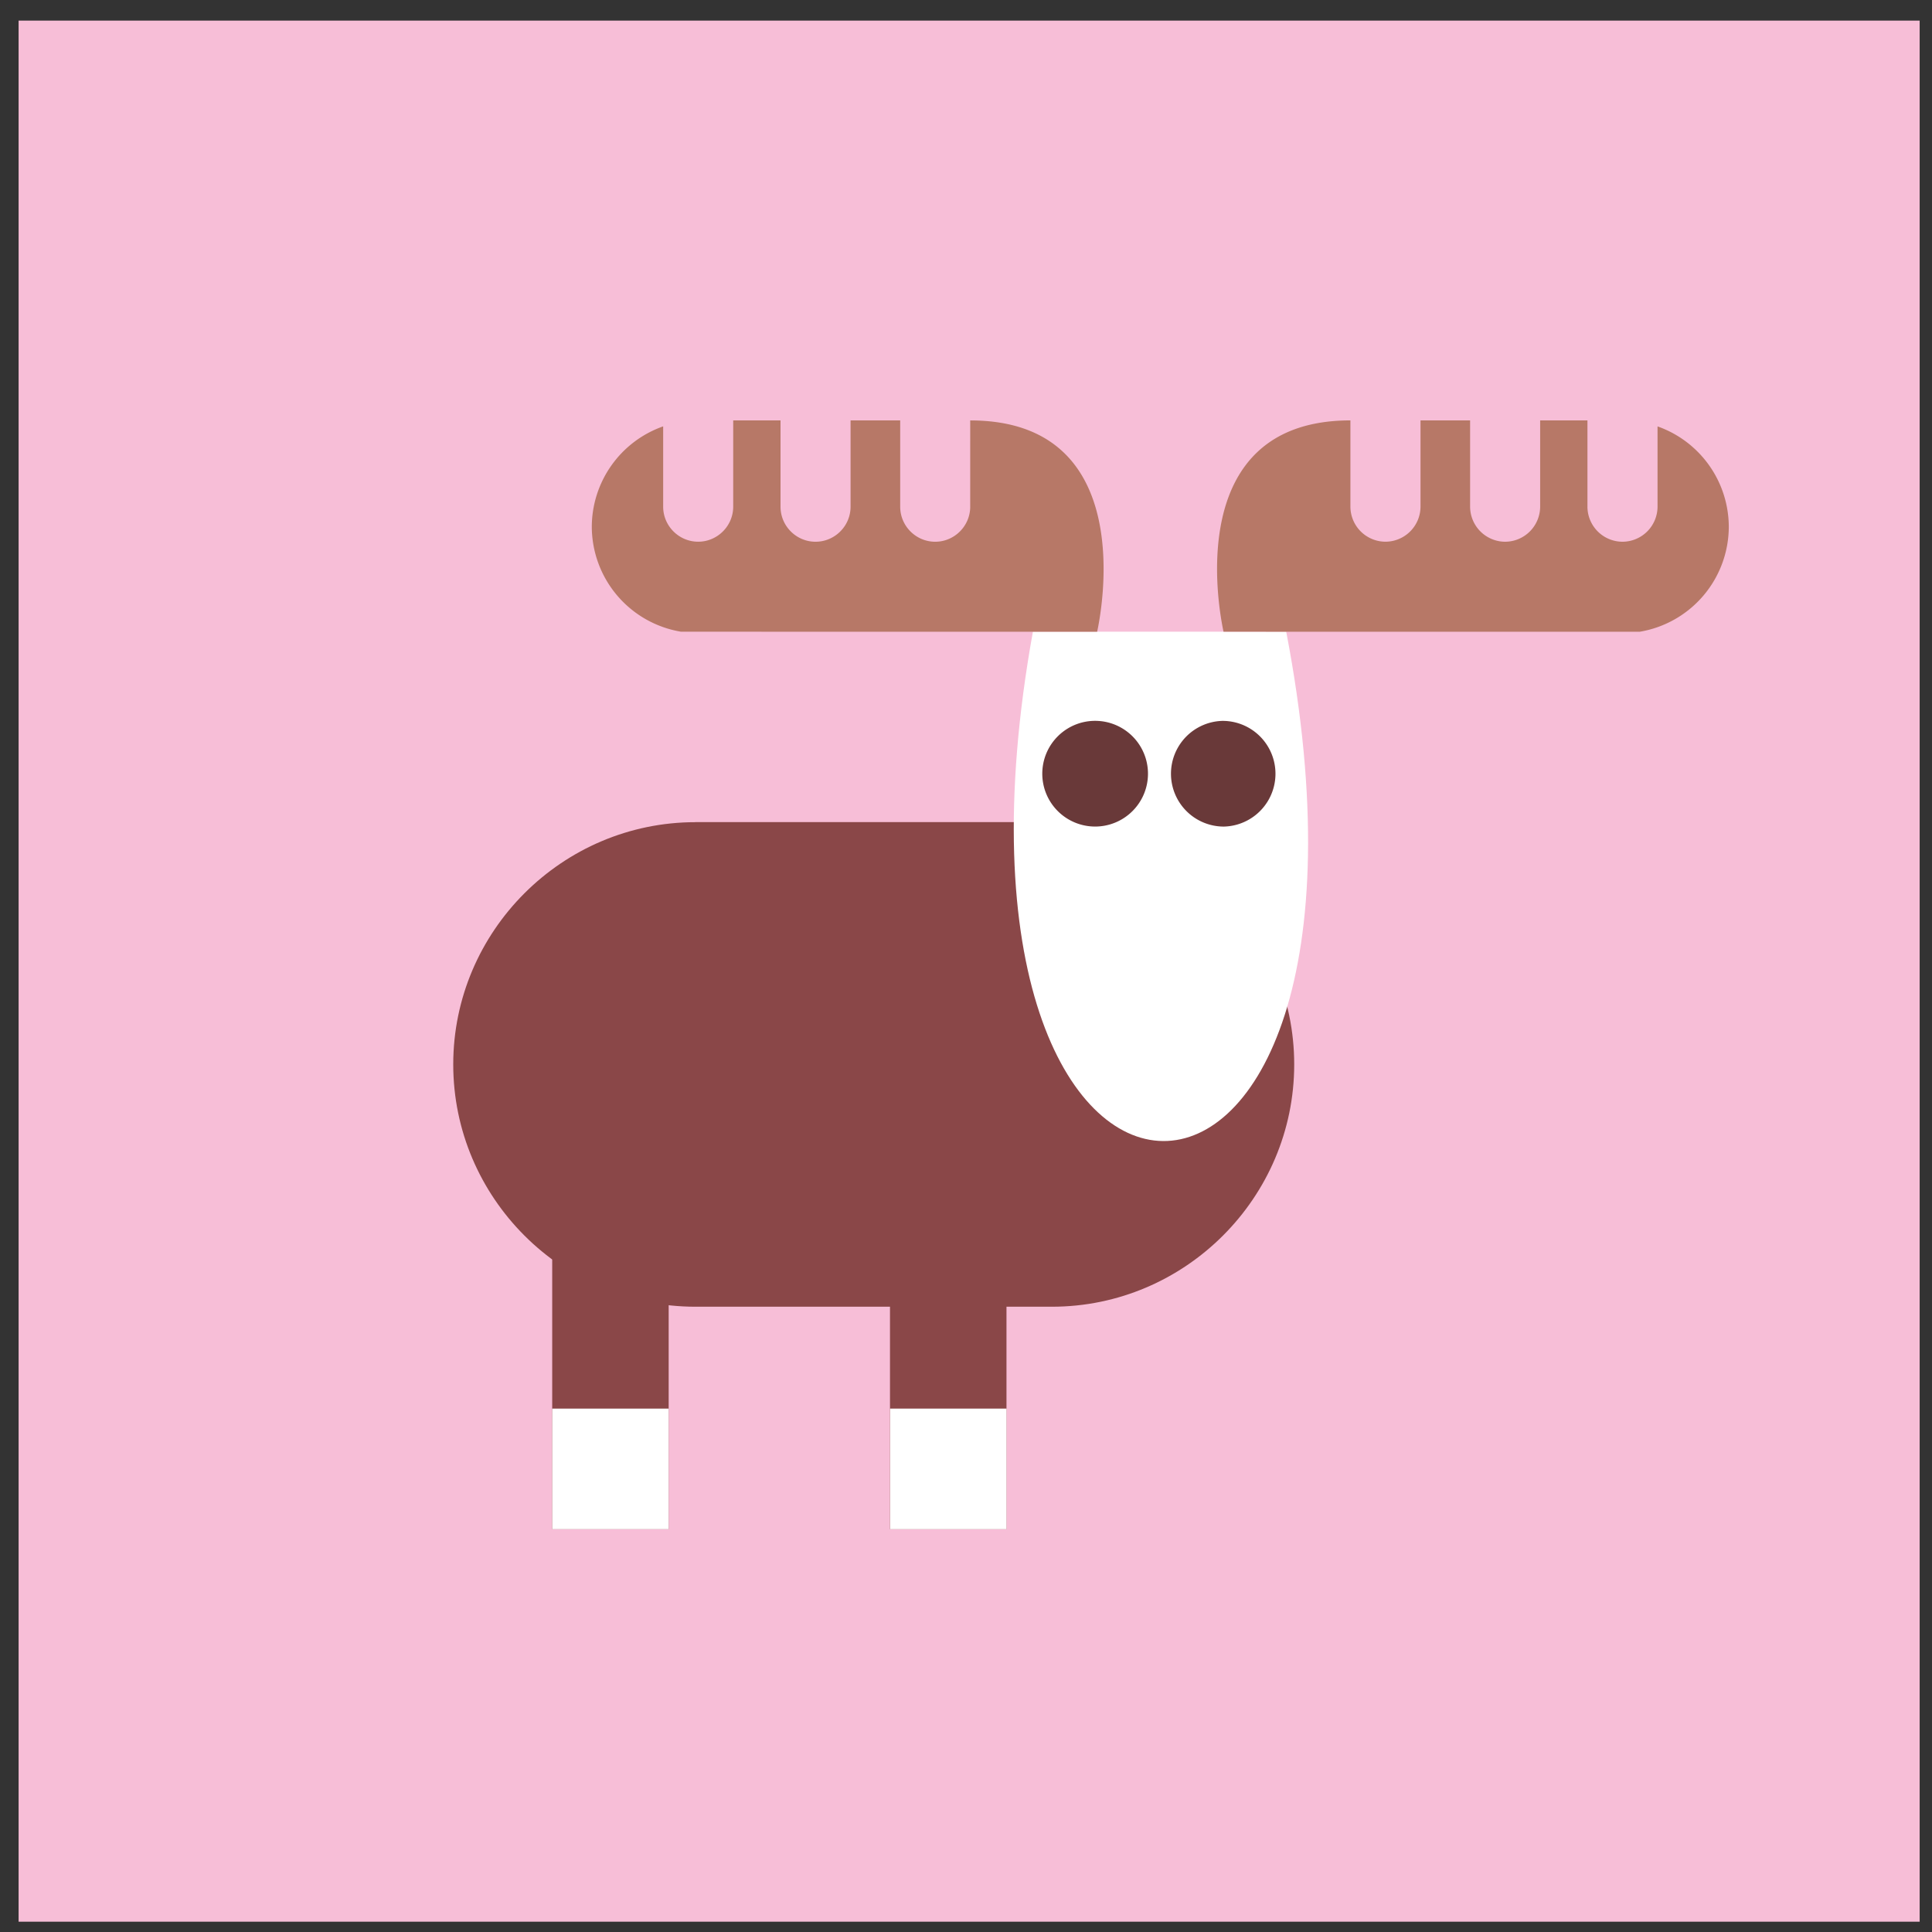 <svg xmlns="http://www.w3.org/2000/svg" width="67" height="67" viewBox="0 0 67 67"><rect x="0" y="0" width="67" height="67" fill="#333333" stroke="none"/><g><g><path fill="#f7bed7" d="M66.572.715H.645v65.928h65.927z"/></g><g><path fill="#8a4748" d="M24.12 28.51h12.36c4.62 0 8.402 3.783 8.402 8.403 0 4.62-3.781 8.403-8.402 8.403H24.12c-4.621 0-8.402-3.781-8.402-8.403 0-4.621 3.78-8.401 8.402-8.401z"/></g><g><path fill="#8a4748" d="M19.15 36.913h4.039v16.119H19.15z"/></g><g><path fill="#8a4748" d="M30.864 38.611h4.04v14.421h-4.04z"/></g><g><path fill="#fff" d="M35.82 21.907c-4.23 23.432 13.332 23.67 8.785 0"/></g><g><path fill="#b77867" d="M23.617 21.907a3.702 3.702 0 0 1-3.094-3.639 3.703 3.703 0 0 1 2.475-3.482v2.785c0 .668.547 1.215 1.214 1.215.668 0 1.215-.547 1.215-1.215V14.58h1.641v2.992c0 .668.545 1.215 1.214 1.215.67 0 1.215-.547 1.215-1.215V14.58h1.721v2.992c0 .668.545 1.215 1.214 1.215.668 0 1.214-.547 1.214-1.215V14.58c5.864 0 4.541 6.693 4.402 7.328zm18.814 0c-.139-.636-1.464-7.328 4.4-7.328v2.992a1.22 1.22 0 0 0 1.216 1.215 1.22 1.22 0 0 0 1.215-1.215V14.58h1.72v2.992a1.22 1.22 0 0 0 1.213 1.215 1.22 1.22 0 0 0 1.216-1.215V14.58h1.64v2.992a1.22 1.22 0 0 0 1.215 1.215 1.22 1.22 0 0 0 1.216-1.215v-2.785a3.703 3.703 0 0 1 2.471 3.482 3.7 3.7 0 0 1-3.093 3.64z"/></g><g><path fill="#693939" d="M42.44 24.999a1.833 1.833 0 1 0 .003 3.666A1.833 1.833 0 0 0 42.441 25z"/></g><g><path fill="#693939" d="M38.038 24.999a1.833 1.833 0 1 0 .002 3.664 1.833 1.833 0 0 0-.003-3.664z"/></g><g><path fill="#fff" d="M23.189 53.032H19.15v-4.183h4.039z"/></g><g><path fill="#fff" d="M34.906 53.032h-4.039v-4.183h4.039z"/></g></g></svg>
